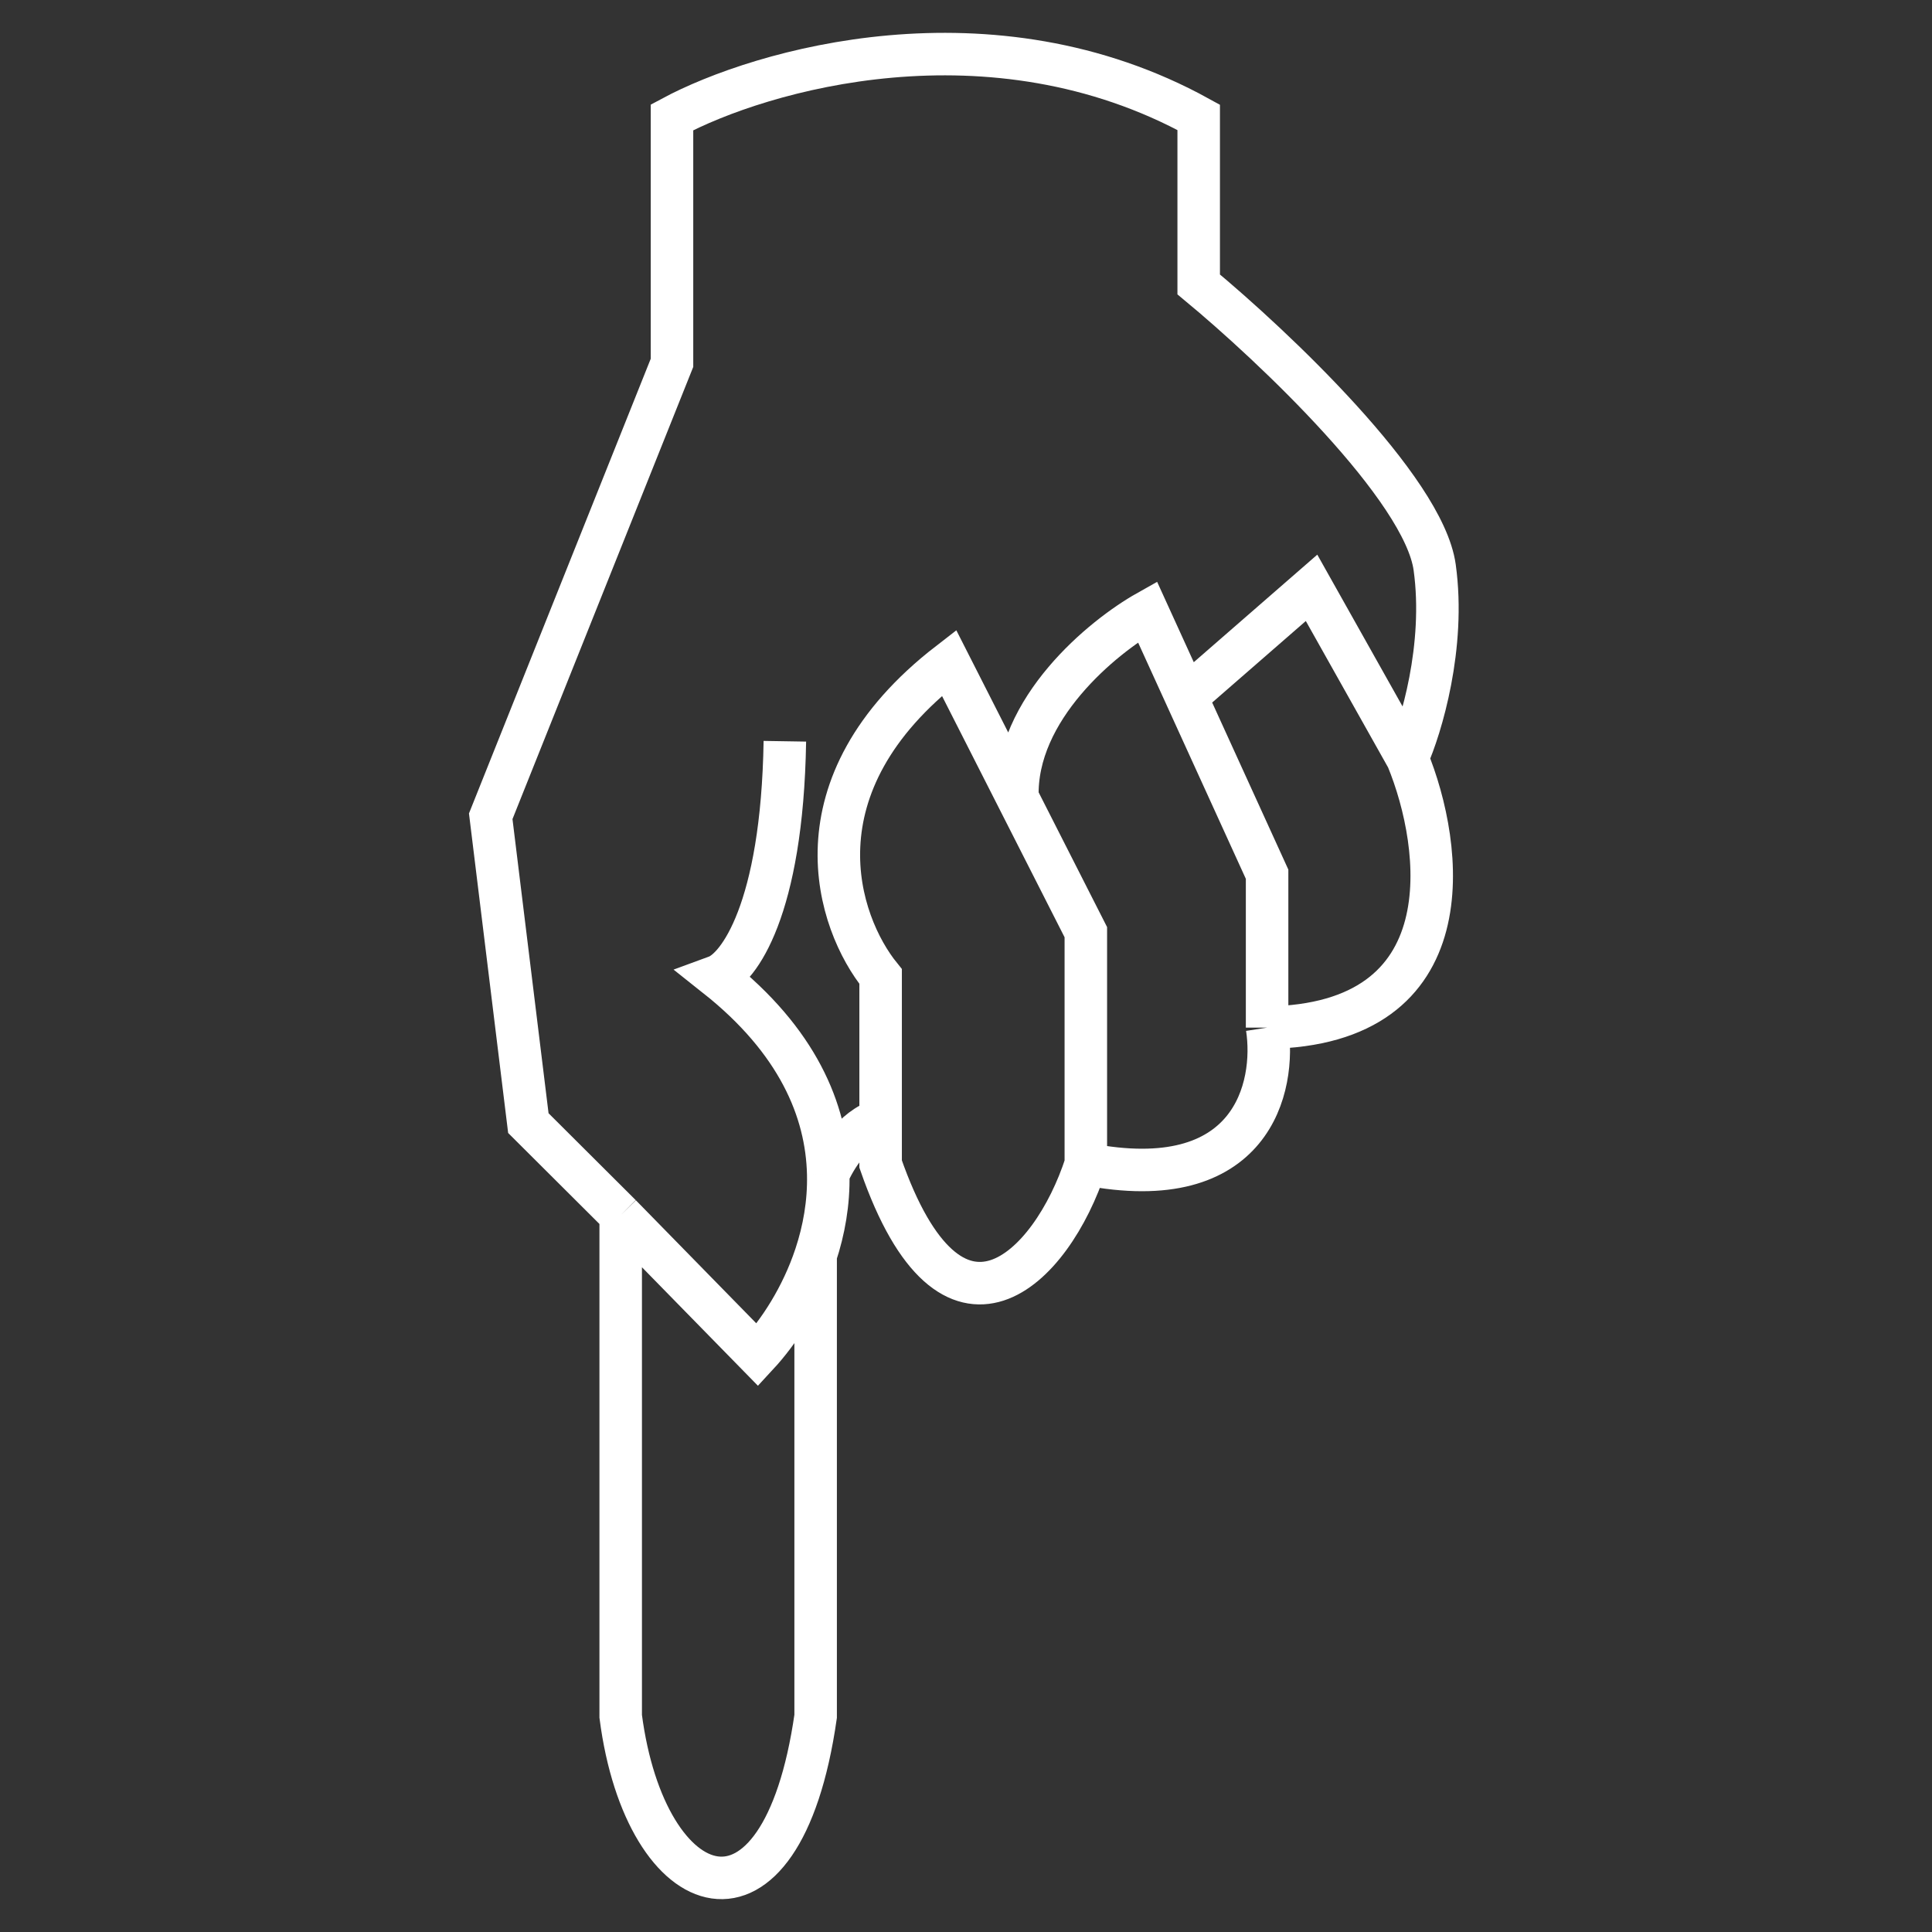 <svg width="500" height="500" viewBox="0 0 500 500" fill="none" xmlns="http://www.w3.org/2000/svg">
<rect x="0" y="0" width="500" height="500" fill="#333333" stroke="none"/>
<path d="M364.213 196.247C367.754 188.306 374.127 167.307 371.294 146.837C368.462 126.367 329.398 89.485 310.221 73.603V30.369C256.405 0.723 196.925 18.017 173.912 30.369V93.897L127 211.247L136.736 290.657L160.635 314.479M364.213 196.247C373.655 219.188 379.614 265.245 327.923 265.951M364.213 196.247L339.43 152.131L307.002 180.365M327.923 265.951C330.283 281.245 324.206 309.715 281.012 301.245M327.923 265.951V226.247L307.002 180.365M281.012 301.245C272.16 328.597 246.315 354.184 227.904 301.245V289.774M281.012 301.245V241.246L263.309 206.394M307.002 180.365L296.944 158.307C285.437 164.778 262.601 183.454 263.309 206.394M263.309 206.394L245.607 171.542C204.537 203.306 216.693 238.893 227.904 252.716V289.774M203.121 191.836C202.413 235.599 191.024 250.658 185.418 252.716C195.911 261.037 203.031 269.691 207.583 278.304C212.181 287.004 214.159 295.661 214.347 303.892M160.635 314.479L196.04 350.655C201.517 344.74 207.497 335.696 211.087 324.868M160.635 314.479V444.182C167.052 493.592 202.236 505.945 211.087 444.182V324.868M211.087 324.868C213.226 318.415 214.517 311.328 214.347 303.892M214.347 303.892C215.916 300.068 220.823 291.892 227.904 289.774" stroke="white" stroke-width="11"/>
</svg>
